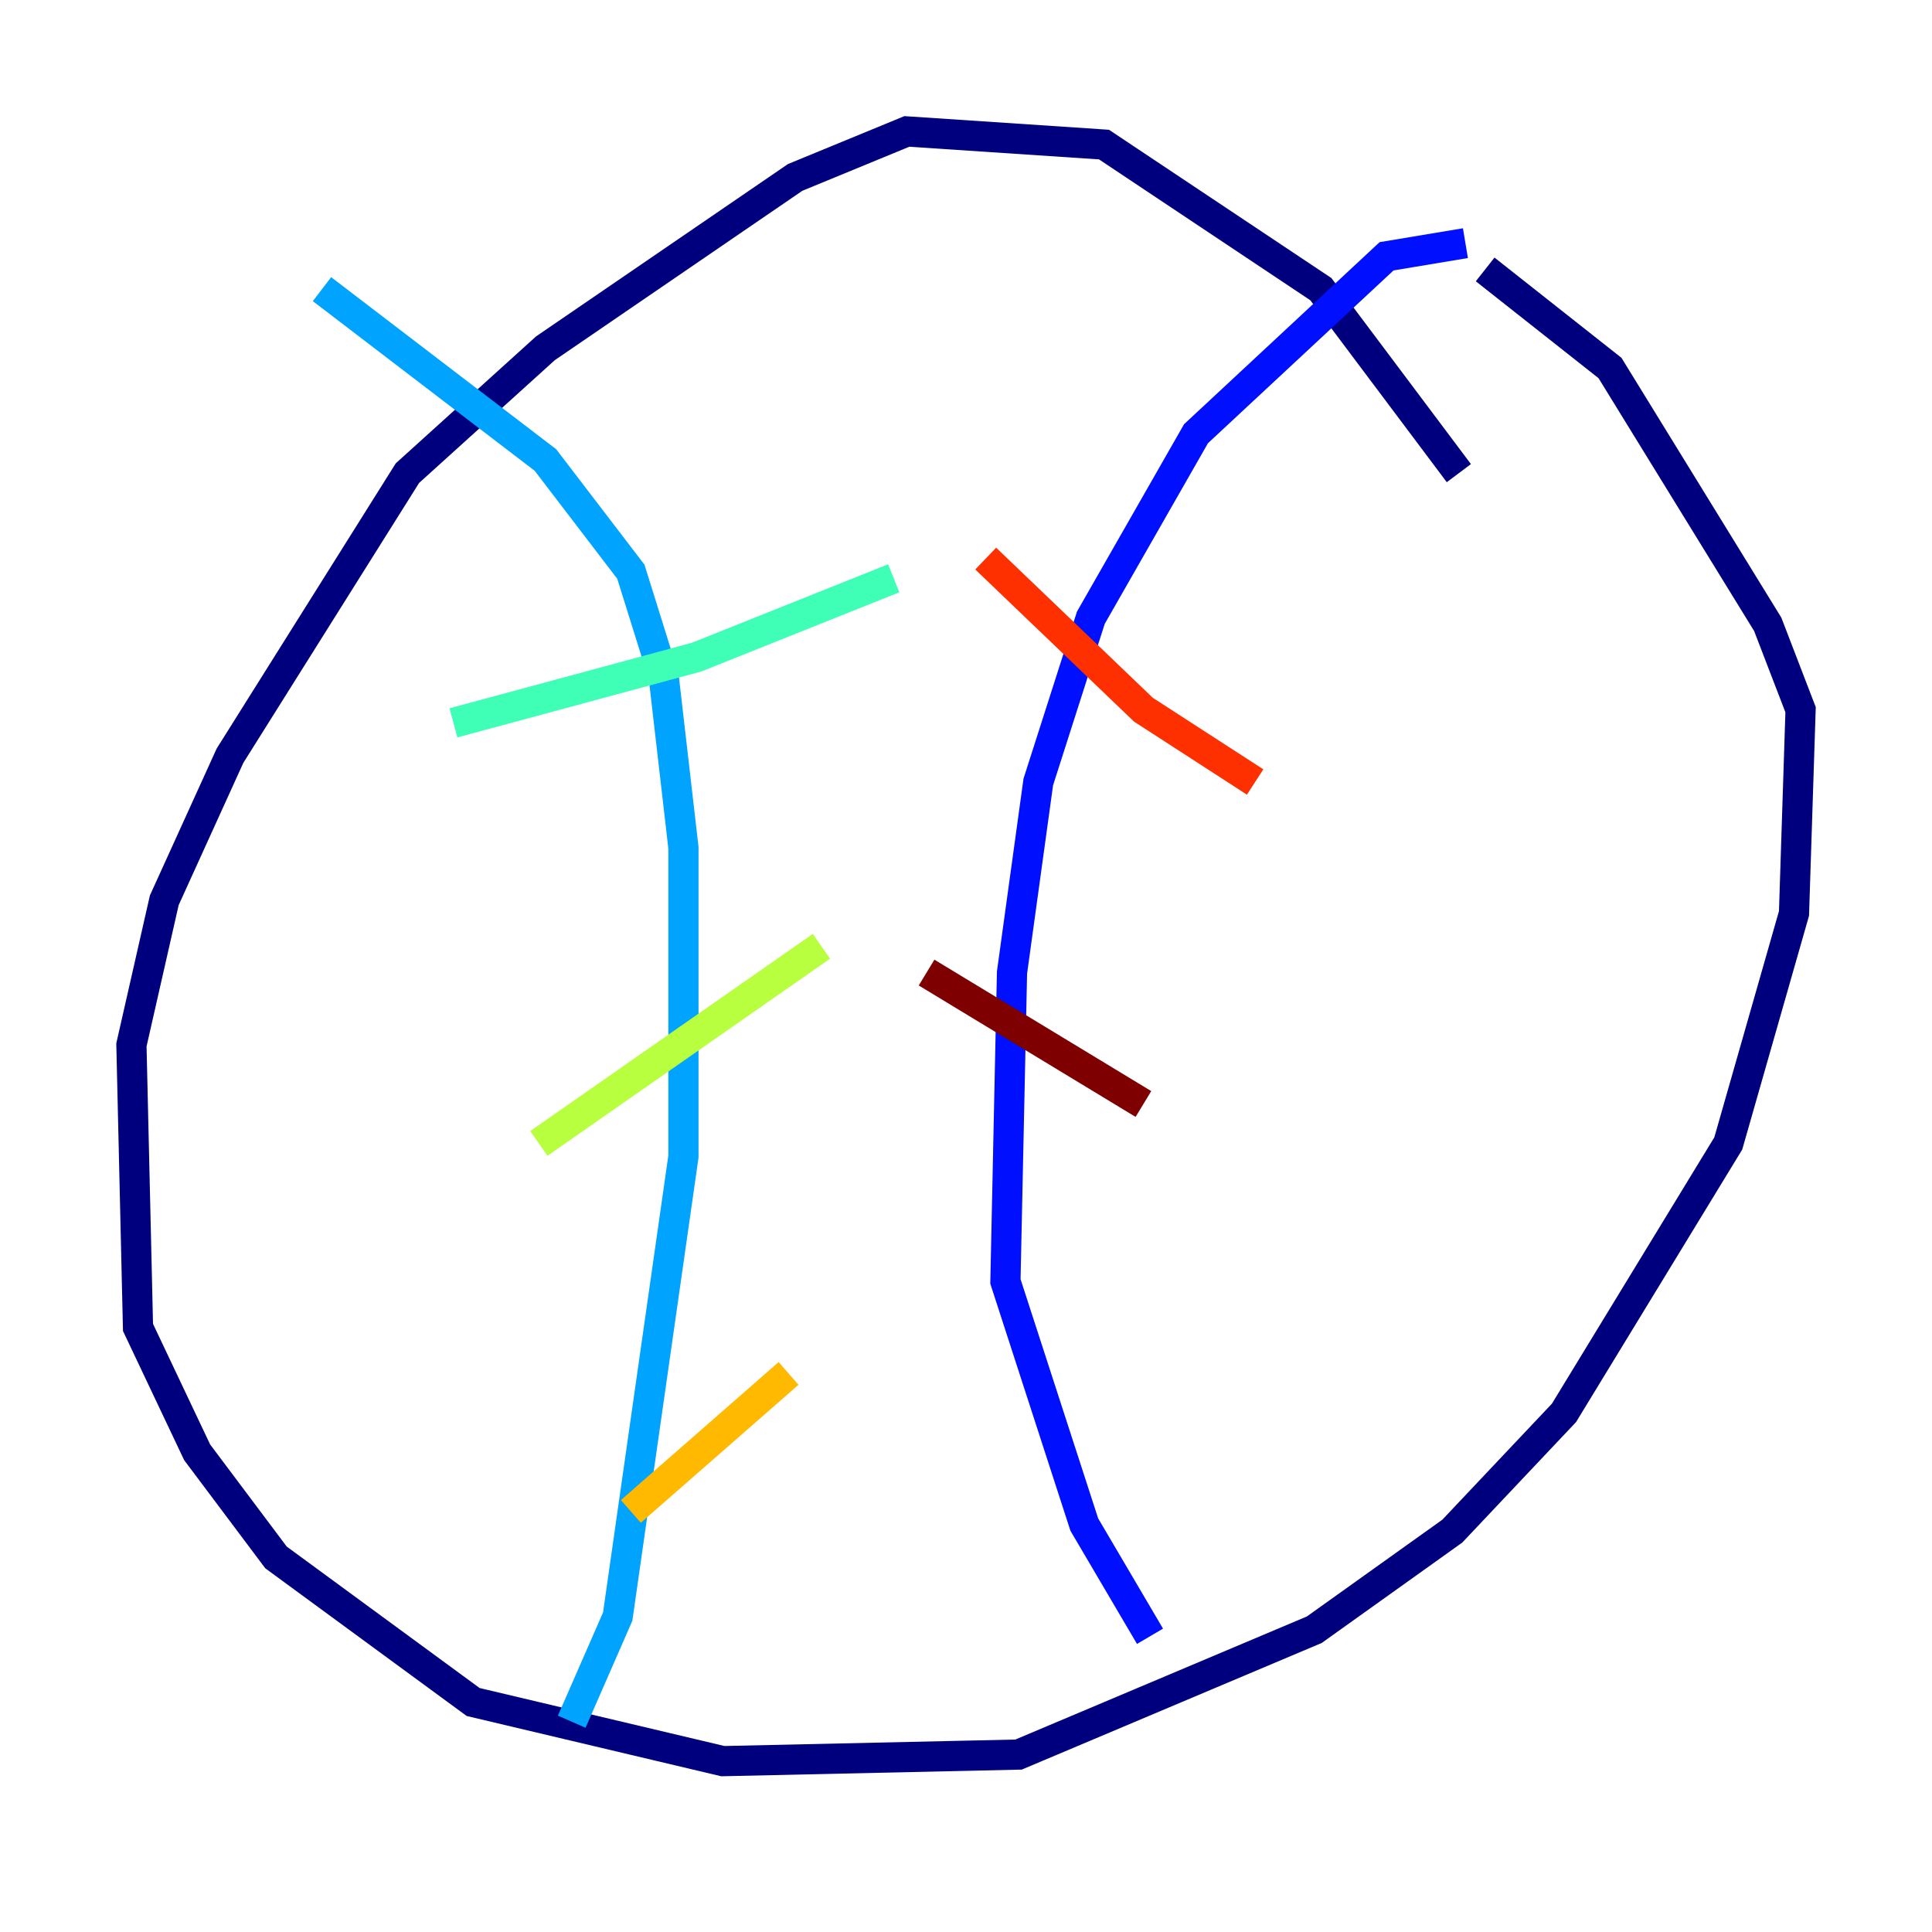 <?xml version="1.0" encoding="utf-8" ?>
<svg baseProfile="tiny" height="128" version="1.2" viewBox="0,0,128,128" width="128" xmlns="http://www.w3.org/2000/svg" xmlns:ev="http://www.w3.org/2001/xml-events" xmlns:xlink="http://www.w3.org/1999/xlink"><defs /><polyline fill="none" points="96.653,31.347 87.51,19.157 73.143,9.578 60.082,8.707 52.68,11.755 36.136,23.075 26.993,31.347 15.238,50.068 10.884,59.646 8.707,69.225 9.143,87.946 13.061,96.218 18.286,103.184 31.347,112.762 47.891,116.68 67.483,116.245 87.075,107.973 96.218,101.442 103.619,93.605 114.503,75.755 118.857,60.517 119.293,47.02 117.116,41.361 106.667,24.381 98.395,17.85" stroke="#00007f" stroke-width="2" /><polyline fill="none" points="97.088,16.109 91.864,16.98 79.238,28.735 72.272,40.925 68.789,51.809 67.048,64.435 66.612,84.898 71.837,101.007 76.191,108.408" stroke="#0010ff" stroke-width="2" /><polyline fill="none" points="21.333,19.157 36.136,30.476 41.796,37.878 43.973,44.843 45.279,56.163 45.279,76.626 40.925,107.102 37.878,114.068" stroke="#00a4ff" stroke-width="2" /><polyline fill="none" points="30.041,47.891 46.15,43.537 59.211,38.313" stroke="#3fffb7" stroke-width="2" /><polyline fill="none" points="35.701,75.755 54.422,62.694" stroke="#b7ff3f" stroke-width="2" /><polyline fill="none" points="41.796,100.136 52.245,90.993" stroke="#ffb900" stroke-width="2" /><polyline fill="none" points="65.306,37.007 75.755,47.02 83.156,51.809" stroke="#ff3000" stroke-width="2" /><polyline fill="none" points="61.388,64.435 75.755,73.143" stroke="#7f0000" stroke-width="2" /></svg>